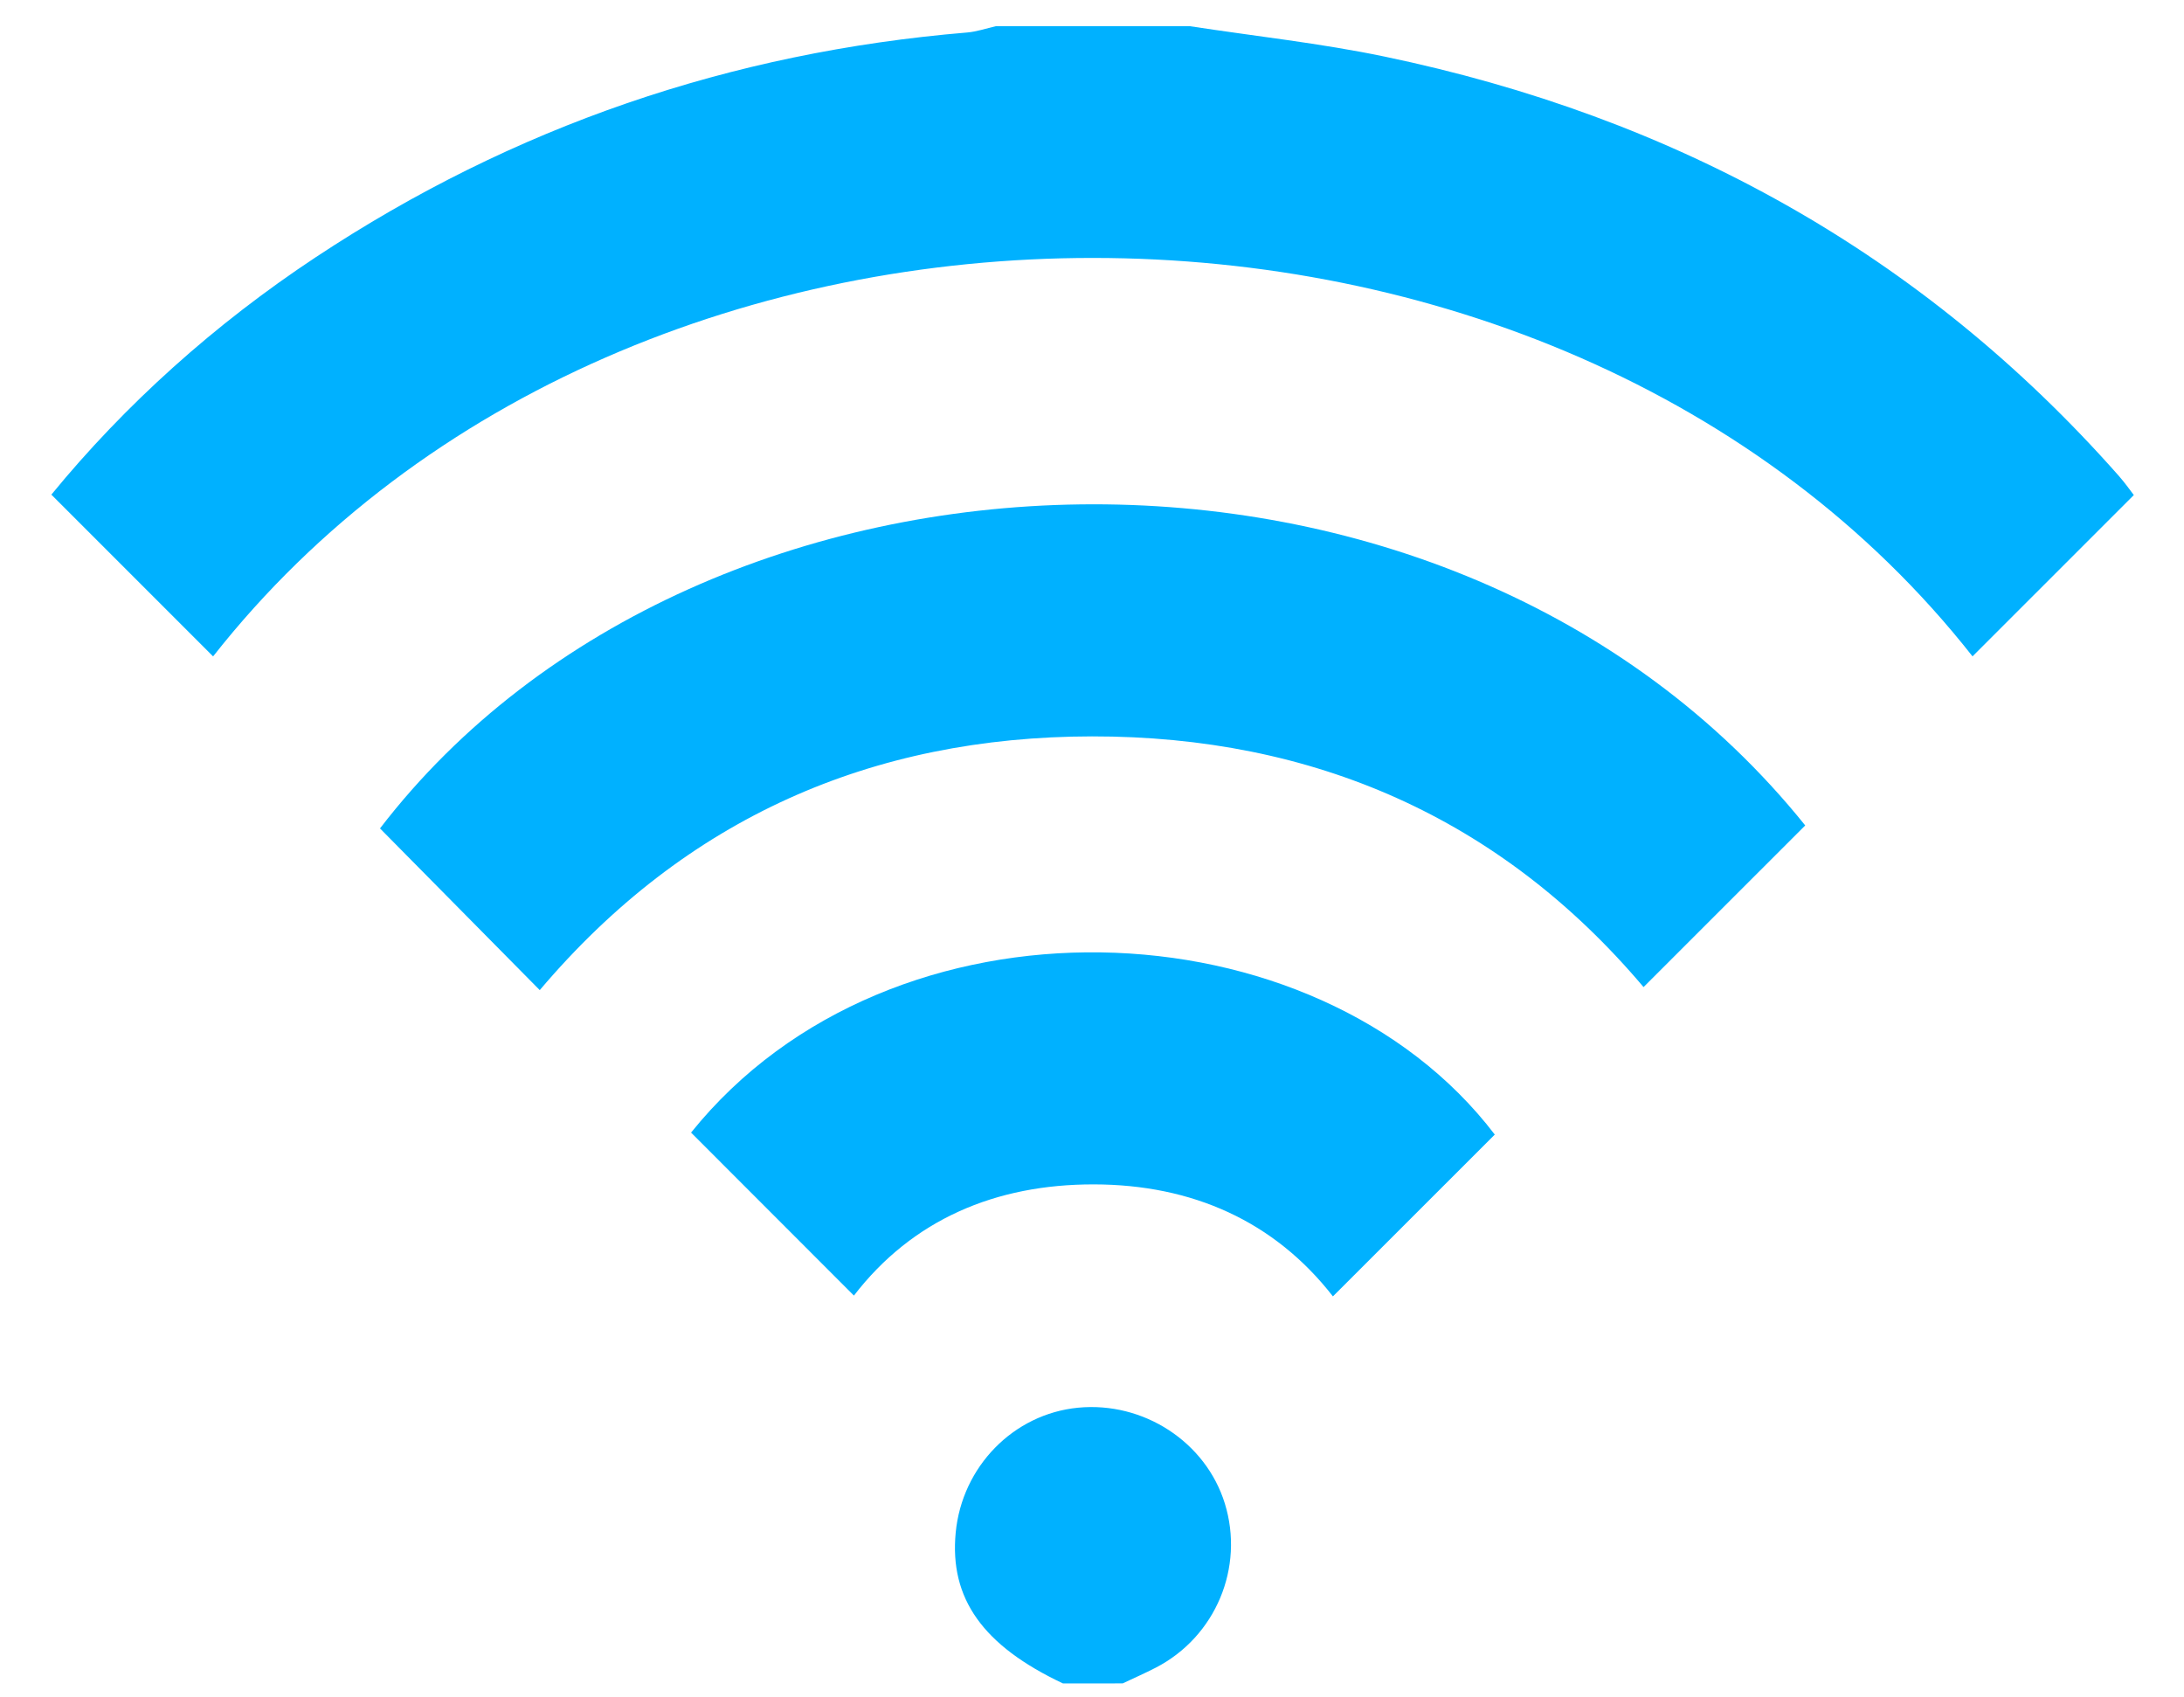 <?xml version="1.0" encoding="utf-8"?>
<!-- Generator: Adobe Illustrator 16.0.0, SVG Export Plug-In . SVG Version: 6.00 Build 0)  -->
<!DOCTYPE svg PUBLIC "-//W3C//DTD SVG 1.1//EN" "http://www.w3.org/Graphics/SVG/1.1/DTD/svg11.dtd">
<svg version="1.1" id="Layer_1" xmlns="http://www.w3.org/2000/svg" xmlns:xlink="http://www.w3.org/1999/xlink" x="0px" y="0px"
	 width="165px" height="128.16px" viewBox="0 0 165 128.16" enable-background="new 0 0 165 128.16" xml:space="preserve">
<path fill="#00B1FF" d="M89.895,1.979c4.898,0.751,9.844,1.282,14.689,2.291c21.895,4.558,40.589,14.801,55.482,31.662
	c0.49,0.555,0.916,1.168,1.142,1.459c-4.144,4.143-8.174,8.174-12.185,12.184C117.493,9.486,47.696,9.415,16.099,49.577
	c-4.011-4.011-8.042-8.042-12.219-12.218c5.583-6.812,12.327-12.871,19.969-17.928C38.792,9.544,55.223,3.944,73.07,2.454
	c0.729-0.061,1.443-0.312,2.164-0.475C80.121,1.979,85.007,1.979,89.895,1.979z"/>
<path fill="#00B1FF" d="M80.308,127.148c-6.048-2.851-8.582-6.409-8.106-11.389c0.478-4.99,4.368-8.963,9.242-9.437
	c4.949-0.48,9.652,2.587,11.09,7.231c1.497,4.834-0.692,10.062-5.208,12.399c-0.822,0.425-1.672,0.796-2.508,1.192
	C83.314,127.148,81.812,127.148,80.308,127.148z"/>
<path fill="#00B1FF" d="M40.778,74.782c-4.148-4.197-8.104-8.2-12.069-12.213c24.312-31.644,80.891-33.542,107.675-0.225
	c-4.045,4.042-8.071,8.068-12.215,12.209C113.373,61.778,99.221,55.6,82.501,55.618C65.884,55.637,51.805,61.766,40.778,74.782z"/>
<path fill="#00B1FF" d="M64.513,97.854c-4.111-4.114-8.198-8.203-12.303-12.311c15.115-18.797,47.238-17.547,60.72,0.15
	c-4.05,4.048-8.08,8.074-12.228,12.221c-4.427-5.689-10.647-8.447-18.056-8.459C75.204,89.443,68.929,92.119,64.513,97.854z"/>
</svg>